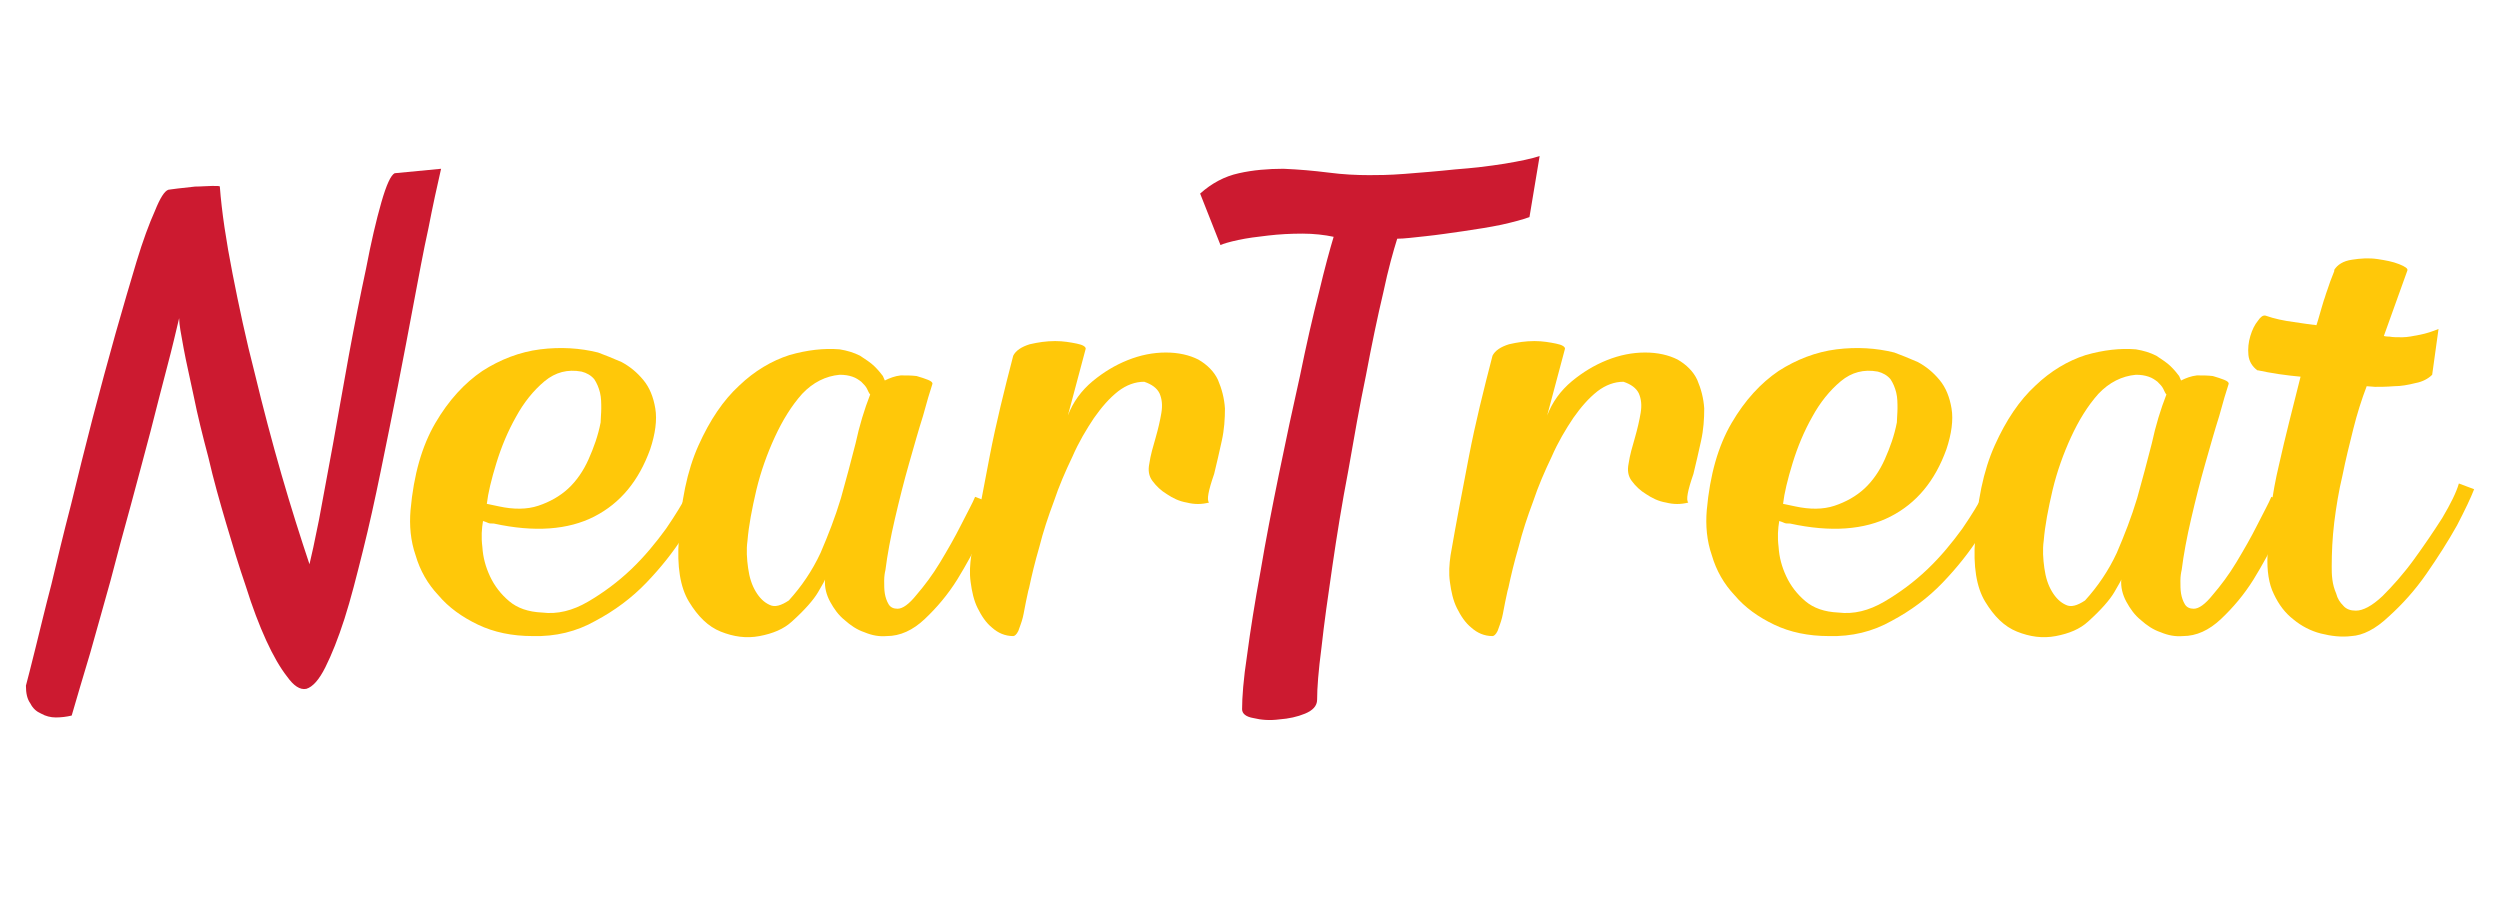 <svg xmlns="http://www.w3.org/2000/svg" xmlns:xlink="http://www.w3.org/1999/xlink" width="1920" zoomAndPan="magnify" viewBox="0 0 1440 525" height="700" preserveAspectRatio="xMidYMid meet" version="1.0"><defs><g/></defs><g fill="#cc1a30" fill-opacity="1"><g transform="translate(25.915, 366.379)"><g><path d="M 15.379 45.777 C 18.309 35.523 21.973 23.438 26 9.887 C 29.664 -3.297 33.691 -17.211 37.719 -31.859 C 41.383 -46.141 45.41 -60.789 49.438 -75.438 C 53.465 -90.086 57.129 -104.371 60.789 -117.918 C 64.086 -131.102 67.383 -143.555 70.312 -154.906 C 73.242 -165.895 75.438 -175.414 77.27 -183.105 C 77.27 -179.441 78.367 -173.949 79.832 -165.895 C 81.297 -157.836 83.496 -148.68 85.691 -138.062 C 87.891 -127.074 90.82 -115.355 94.117 -102.906 C 97.047 -90.086 100.707 -77.27 104.371 -64.82 C 108.031 -52.367 111.695 -40.281 115.723 -28.562 C 119.383 -16.844 123.414 -6.227 127.441 2.562 C 131.469 11.352 135.496 18.309 139.527 23.438 C 143.188 28.562 146.852 31.129 150.512 30.395 C 154.176 29.297 157.836 25.27 161.5 17.945 C 165.16 10.621 168.82 1.465 172.484 -9.887 C 176.145 -21.238 179.441 -34.422 183.105 -49.07 C 186.766 -63.719 190.062 -78.734 193.359 -94.848 C 196.652 -110.961 199.949 -127.074 203.246 -143.922 C 206.543 -160.398 209.473 -176.512 212.402 -191.895 C 215.332 -207.273 217.895 -221.555 220.824 -234.738 C 223.387 -247.922 225.949 -259.641 228.148 -269.164 L 201.414 -266.602 C 199.219 -265.5 196.652 -260.008 193.723 -249.754 C 190.793 -239.5 187.863 -227.051 184.934 -211.668 C 181.641 -196.289 178.344 -179.809 175.047 -161.863 C 171.75 -143.922 168.82 -126.707 165.895 -110.594 C 162.965 -94.117 160.035 -79.469 157.836 -67.016 C 155.273 -54.199 153.441 -45.777 152.344 -41.383 C 147.215 -56.762 141.723 -73.973 136.23 -93.016 C 130.738 -112.059 125.609 -131.469 120.848 -151.246 C 115.723 -171.02 111.695 -190.062 108.031 -208.738 C 104.371 -227.414 101.805 -244.262 100.707 -258.91 C 100.707 -259.277 99.242 -259.277 96.312 -259.277 C 93.383 -259.277 90.086 -258.91 86.426 -258.91 C 82.762 -258.543 79.469 -258.176 76.539 -257.812 C 73.242 -257.445 71.41 -257.078 71.043 -257.078 C 68.848 -256.348 66.285 -252.316 63.355 -244.992 C 60.059 -237.668 56.395 -227.781 52.734 -215.695 C 49.07 -203.613 45.043 -189.695 40.648 -174.316 C 36.254 -158.57 31.859 -142.457 27.465 -125.609 C 23.07 -108.766 19.043 -92.285 15.016 -75.805 C 10.621 -58.961 6.957 -43.578 3.66 -29.664 C 0 -15.746 -2.93 -3.297 -5.492 6.957 C -8.055 17.211 -9.887 24.535 -10.984 28.562 C -10.984 32.957 -10.254 36.254 -8.422 38.816 C -6.957 41.746 -4.762 43.578 -2.195 44.676 C 0.367 46.141 3.297 46.875 6.227 46.875 C 9.156 46.875 12.449 46.508 15.379 45.777 Z M 15.379 45.777 "/></g></g></g><g fill="#ffc809" fill-opacity="1"><g transform="translate(236.463, 366.379)"><g><path d="M 70.312 0 C 83.496 0.367 95.582 -2.562 106.566 -8.789 C 117.555 -14.648 127.441 -21.973 135.863 -30.762 C 144.285 -39.551 151.246 -48.34 157.105 -57.496 C 162.598 -66.285 166.258 -73.973 168.457 -79.832 L 159.301 -81.664 C 156.738 -76.539 152.711 -69.945 147.215 -61.891 C 141.355 -53.832 134.766 -45.777 127.074 -38.453 C 119.383 -31.129 110.961 -24.902 102.172 -19.773 C 93.383 -14.648 84.594 -12.449 75.805 -13.551 C 67.75 -13.914 61.523 -16.113 56.762 -20.141 C 52 -24.168 48.34 -28.93 45.777 -34.422 C 43.211 -39.918 41.746 -45.41 41.383 -51.27 C 40.648 -57.129 41.016 -61.891 41.746 -66.285 C 42.848 -65.918 43.945 -65.551 44.676 -65.184 C 45.41 -64.82 46.508 -64.82 47.973 -64.82 C 71.41 -59.691 90.82 -61.156 105.836 -68.848 C 120.848 -76.539 131.469 -89.355 138.062 -107.664 C 140.992 -116.453 142.09 -124.512 140.992 -131.102 C 139.891 -137.695 137.695 -143.188 134.031 -147.582 C 130.371 -151.977 126.344 -155.273 121.582 -157.836 C 116.453 -160.035 112.059 -161.863 108.031 -163.328 C 97.777 -165.895 86.426 -166.625 74.707 -165.16 C 62.988 -163.695 51.637 -159.301 41.383 -152.711 C 31.129 -145.75 21.973 -135.863 14.281 -122.68 C 6.59 -109.496 1.832 -93.016 0 -72.508 C -0.73 -63.719 0 -54.93 2.93 -46.508 C 5.492 -37.719 9.887 -30.027 16.113 -23.438 C 21.973 -16.48 29.664 -10.984 38.816 -6.59 C 47.973 -2.195 58.594 0 70.312 0 Z M 50.902 -74.707 L 43.945 -76.172 C 44.676 -82.398 46.508 -90.086 49.438 -99.609 C 52.367 -109.129 56.031 -117.918 60.789 -126.344 C 65.184 -134.398 70.68 -141.355 77.27 -146.852 C 83.496 -151.977 90.453 -153.809 98.512 -152.344 C 101.441 -151.609 104.004 -150.145 105.836 -147.949 C 107.301 -145.75 108.398 -143.188 109.129 -140.258 C 109.863 -137.328 109.863 -134.031 109.863 -131.102 C 109.863 -128.172 109.496 -125.242 109.496 -123.047 C 108.031 -115.355 105.469 -108.398 102.539 -101.805 C 99.609 -95.215 95.582 -89.355 90.82 -84.961 C 86.059 -80.566 80.199 -77.27 73.609 -75.074 C 67.016 -72.875 59.324 -72.875 50.902 -74.707 Z M 50.902 -74.707 "/></g></g></g><g fill="#ffc809" fill-opacity="1"><g transform="translate(390.633, 366.379)"><g><path d="M 65.551 -8.422 C 72.875 -15.016 78.004 -20.875 80.566 -25.27 C 83.129 -29.664 84.594 -32.227 84.594 -32.594 C 84.227 -28.199 85.328 -23.805 87.523 -19.773 C 89.723 -15.746 92.285 -12.086 95.945 -9.156 C 99.242 -6.227 102.906 -3.66 107.301 -2.195 C 111.695 -0.367 115.723 0.367 120.117 0 C 127.809 0 135.133 -3.297 142.09 -9.887 C 149.047 -16.48 155.273 -23.805 160.766 -32.594 C 165.895 -41.016 170.652 -49.438 174.316 -57.859 C 177.977 -65.918 180.176 -72.145 181.641 -76.172 L 171.02 -80.199 C 169.555 -76.539 166.625 -71.41 162.965 -64.086 C 159.301 -56.762 155.273 -49.805 150.879 -42.48 C 146.484 -35.156 141.723 -28.93 137.328 -23.805 C 132.934 -18.309 129.273 -15.746 126.344 -15.746 C 124.145 -15.746 122.312 -16.48 121.215 -18.309 C 120.117 -20.141 119.383 -22.34 119.02 -24.535 C 118.652 -26.734 118.652 -29.297 118.652 -31.859 C 118.652 -34.422 119.02 -36.621 119.383 -38.086 C 120.484 -46.875 122.312 -56.762 124.879 -67.75 C 127.441 -78.734 130.004 -88.988 132.934 -99.242 C 135.863 -109.496 138.426 -118.652 140.992 -126.707 C 143.188 -134.766 145.02 -140.992 146.484 -145.387 C 146.484 -146.117 145.75 -146.852 143.922 -147.582 C 142.09 -148.316 139.891 -149.047 137.328 -149.781 C 134.398 -150.145 131.469 -150.145 128.172 -150.145 C 124.879 -149.781 121.949 -148.68 119.02 -147.215 C 119.02 -147.215 118.652 -147.949 117.918 -149.781 C 116.82 -151.246 115.355 -153.074 113.16 -155.273 C 110.961 -157.469 108.031 -159.301 104.734 -161.5 C 101.074 -163.328 97.41 -164.43 93.016 -165.16 C 83.863 -165.895 74.34 -164.793 64.086 -161.863 C 53.832 -158.57 43.945 -152.711 35.156 -144.285 C 26 -135.863 18.309 -124.512 11.719 -109.863 C 5.125 -95.215 1.465 -77.27 0.367 -55.664 C -0.73 -40.281 1.098 -28.199 6.227 -19.773 C 11.352 -11.352 17.211 -5.492 24.535 -2.562 C 31.859 0.367 39.184 1.465 46.875 0 C 54.566 -1.465 60.789 -4.027 65.551 -8.422 Z M 63.719 -20.508 C 59.324 -17.578 55.664 -16.48 52.734 -17.945 C 49.438 -19.41 46.875 -21.973 44.676 -25.633 C 42.48 -29.297 41.016 -33.691 40.281 -39.184 C 39.551 -44.312 39.184 -49.805 39.918 -54.93 C 40.648 -63.719 42.48 -73.242 45.043 -84.227 C 47.605 -94.848 51.27 -105.102 55.664 -114.625 C 60.059 -124.145 65.184 -132.566 71.41 -139.527 C 77.637 -146.117 84.961 -149.781 93.016 -150.512 C 95.945 -150.512 98.145 -150.145 100.34 -149.414 C 102.539 -148.68 104.004 -147.582 105.469 -146.484 C 106.934 -145.02 108.031 -143.922 108.766 -142.457 C 109.496 -140.992 109.863 -139.891 110.594 -139.16 C 107.301 -130.738 104.371 -121.215 102.172 -110.961 C 99.609 -100.707 96.68 -90.086 93.75 -79.469 C 90.453 -68.48 86.426 -58.227 82.031 -47.973 C 77.27 -37.719 71.043 -28.562 63.719 -20.508 Z M 63.719 -20.508 "/></g></g></g><g fill="#ffc809" fill-opacity="1"><g transform="translate(559.084, 366.379)"><g><path d="M 56.031 -127.074 L 66.285 -165.527 C 66.285 -166.625 64.82 -167.723 61.156 -168.457 C 57.496 -169.188 53.465 -169.922 48.707 -169.922 C 43.578 -169.922 38.816 -169.188 34.059 -168.09 C 29.297 -166.625 26 -164.43 24.535 -161.5 C 19.41 -141.723 14.648 -122.68 10.984 -103.637 C 7.324 -84.594 3.66 -65.551 0.367 -46.508 C -0.367 -41.383 -0.73 -36.254 0 -31.129 C 0.73 -25.633 1.832 -20.508 4.027 -16.113 C 6.227 -11.719 8.789 -7.691 12.449 -4.762 C 15.746 -1.832 19.773 0 24.535 0 C 25.27 0 26.367 -0.73 27.465 -2.93 C 28.199 -5.125 29.297 -7.691 30.027 -10.621 C 30.762 -13.551 31.129 -16.48 31.859 -19.773 C 32.594 -22.703 32.957 -25.633 33.691 -27.832 C 35.156 -34.789 36.988 -42.48 39.551 -51.27 C 41.746 -60.059 44.676 -68.848 47.973 -77.637 C 50.902 -86.426 54.566 -94.848 58.594 -103.27 C 62.254 -111.695 66.648 -119.02 71.043 -125.609 C 75.438 -131.836 79.832 -136.961 84.961 -140.992 C 89.723 -144.652 94.848 -146.484 99.977 -146.484 C 104.371 -145.02 107.301 -142.82 108.766 -139.891 C 110.23 -136.598 110.594 -132.934 109.863 -128.539 C 109.129 -124.145 108.031 -119.383 106.566 -114.258 C 105.102 -109.129 103.637 -104.371 102.906 -99.242 C 102.172 -95.582 102.539 -92.285 104.734 -89.355 C 106.934 -86.426 109.496 -83.863 113.16 -81.664 C 116.453 -79.469 120.117 -77.637 124.512 -76.902 C 128.906 -75.805 132.934 -75.805 137.328 -76.902 C 135.863 -78.367 136.961 -83.863 140.258 -93.383 C 141.723 -99.242 143.188 -105.836 144.652 -112.426 C 146.117 -119.02 146.484 -125.242 146.484 -131.102 C 146.117 -136.961 144.652 -142.457 142.457 -147.582 C 140.258 -152.344 136.23 -156.371 131.102 -159.301 C 125.977 -161.863 119.75 -163.328 112.426 -163.328 C 105.102 -163.328 97.777 -161.863 90.453 -158.934 C 83.129 -156.004 76.539 -151.977 70.312 -146.852 C 63.719 -141.355 58.961 -134.766 56.031 -127.074 Z M 56.031 -127.074 "/></g></g></g><g fill="#cc1a30" fill-opacity="1"><g transform="translate(707.022, 366.379)"><g><path d="M 97.777 -228.879 C 101.805 -228.879 107.301 -229.613 114.258 -230.344 C 121.215 -231.078 128.539 -232.176 136.23 -233.273 C 143.555 -234.375 150.879 -235.473 157.836 -236.938 C 164.43 -238.402 169.922 -239.867 173.949 -241.332 L 179.809 -276.488 C 175.414 -275.023 168.457 -273.559 159.668 -272.094 C 150.512 -270.629 140.992 -269.531 131.102 -268.797 C 120.848 -267.699 111.328 -266.965 102.172 -266.234 C 93.016 -265.5 86.059 -265.5 81.664 -265.5 C 74.34 -265.5 66.648 -265.867 58.227 -266.965 C 49.438 -268.066 41.016 -268.797 32.227 -269.164 C 23.438 -269.164 14.648 -268.43 6.59 -266.602 C -1.832 -264.77 -9.156 -260.742 -15.746 -254.883 L -4.027 -225.219 C -2.562 -225.949 1.098 -227.051 6.227 -228.148 C 11.352 -229.246 16.844 -229.98 23.438 -230.711 C 29.664 -231.445 36.254 -231.809 43.211 -231.809 C 49.805 -231.809 56.031 -231.078 61.156 -229.98 C 58.961 -222.656 56.031 -212.035 52.734 -198.117 C 49.07 -183.836 45.41 -167.723 41.746 -149.781 C 37.719 -131.836 33.691 -113.16 29.664 -93.383 C 25.633 -73.609 21.973 -54.93 19.043 -37.352 C 15.746 -19.41 13.184 -3.297 11.352 10.621 C 9.156 24.902 8.422 35.523 8.422 42.113 C 8.422 44.676 10.621 46.508 15.016 47.242 C 19.41 48.34 24.535 48.707 30.027 47.973 C 35.156 47.605 40.281 46.508 44.676 44.676 C 49.07 42.848 51.637 40.281 51.637 36.621 C 51.637 30.027 52.367 20.141 54.199 6.227 C 55.664 -7.324 57.859 -22.703 60.426 -40.281 C 62.988 -57.859 65.918 -76.172 69.578 -95.215 C 72.875 -114.258 76.172 -132.934 79.832 -150.512 C 83.129 -168.09 86.426 -183.836 89.723 -197.754 C 92.652 -211.668 95.582 -221.922 97.777 -228.879 Z M 97.777 -228.879 "/></g></g></g><g fill="#ffc809" fill-opacity="1"><g transform="translate(835.15, 366.379)"><g><path d="M 56.031 -127.074 L 66.285 -165.527 C 66.285 -166.625 64.82 -167.723 61.156 -168.457 C 57.496 -169.188 53.465 -169.922 48.707 -169.922 C 43.578 -169.922 38.816 -169.188 34.059 -168.09 C 29.297 -166.625 26 -164.43 24.535 -161.5 C 19.41 -141.723 14.648 -122.68 10.984 -103.637 C 7.324 -84.594 3.66 -65.551 0.367 -46.508 C -0.367 -41.383 -0.73 -36.254 0 -31.129 C 0.73 -25.633 1.832 -20.508 4.027 -16.113 C 6.227 -11.719 8.789 -7.691 12.449 -4.762 C 15.746 -1.832 19.773 0 24.535 0 C 25.27 0 26.367 -0.73 27.465 -2.93 C 28.199 -5.125 29.297 -7.691 30.027 -10.621 C 30.762 -13.551 31.129 -16.48 31.859 -19.773 C 32.594 -22.703 32.957 -25.633 33.691 -27.832 C 35.156 -34.789 36.988 -42.48 39.551 -51.27 C 41.746 -60.059 44.676 -68.848 47.973 -77.637 C 50.902 -86.426 54.566 -94.848 58.594 -103.27 C 62.254 -111.695 66.648 -119.02 71.043 -125.609 C 75.438 -131.836 79.832 -136.961 84.961 -140.992 C 89.723 -144.652 94.848 -146.484 99.977 -146.484 C 104.371 -145.02 107.301 -142.82 108.766 -139.891 C 110.23 -136.598 110.594 -132.934 109.863 -128.539 C 109.129 -124.145 108.031 -119.383 106.566 -114.258 C 105.102 -109.129 103.637 -104.371 102.906 -99.242 C 102.172 -95.582 102.539 -92.285 104.734 -89.355 C 106.934 -86.426 109.496 -83.863 113.16 -81.664 C 116.453 -79.469 120.117 -77.637 124.512 -76.902 C 128.906 -75.805 132.934 -75.805 137.328 -76.902 C 135.863 -78.367 136.961 -83.863 140.258 -93.383 C 141.723 -99.242 143.188 -105.836 144.652 -112.426 C 146.117 -119.02 146.484 -125.242 146.484 -131.102 C 146.117 -136.961 144.652 -142.457 142.457 -147.582 C 140.258 -152.344 136.23 -156.371 131.102 -159.301 C 125.977 -161.863 119.75 -163.328 112.426 -163.328 C 105.102 -163.328 97.777 -161.863 90.453 -158.934 C 83.129 -156.004 76.539 -151.977 70.312 -146.852 C 63.719 -141.355 58.961 -134.766 56.031 -127.074 Z M 56.031 -127.074 "/></g></g></g><g fill="#ffc809" fill-opacity="1"><g transform="translate(983.094, 366.379)"><g><path d="M 70.312 0 C 83.496 0.367 95.582 -2.562 106.566 -8.789 C 117.555 -14.648 127.441 -21.973 135.863 -30.762 C 144.285 -39.551 151.246 -48.34 157.105 -57.496 C 162.598 -66.285 166.258 -73.973 168.457 -79.832 L 159.301 -81.664 C 156.738 -76.539 152.711 -69.945 147.215 -61.891 C 141.355 -53.832 134.766 -45.777 127.074 -38.453 C 119.383 -31.129 110.961 -24.902 102.172 -19.773 C 93.383 -14.648 84.594 -12.449 75.805 -13.551 C 67.75 -13.914 61.523 -16.113 56.762 -20.141 C 52 -24.168 48.34 -28.93 45.777 -34.422 C 43.211 -39.918 41.746 -45.41 41.383 -51.27 C 40.648 -57.129 41.016 -61.891 41.746 -66.285 C 42.848 -65.918 43.945 -65.551 44.676 -65.184 C 45.41 -64.82 46.508 -64.82 47.973 -64.82 C 71.41 -59.691 90.82 -61.156 105.836 -68.848 C 120.848 -76.539 131.469 -89.355 138.062 -107.664 C 140.992 -116.453 142.09 -124.512 140.992 -131.102 C 139.891 -137.695 137.695 -143.188 134.031 -147.582 C 130.371 -151.977 126.344 -155.273 121.582 -157.836 C 116.453 -160.035 112.059 -161.863 108.031 -163.328 C 97.777 -165.895 86.426 -166.625 74.707 -165.16 C 62.988 -163.695 51.637 -159.301 41.383 -152.711 C 31.129 -145.75 21.973 -135.863 14.281 -122.68 C 6.59 -109.496 1.832 -93.016 0 -72.508 C -0.73 -63.719 0 -54.93 2.93 -46.508 C 5.492 -37.719 9.887 -30.027 16.113 -23.438 C 21.973 -16.48 29.664 -10.984 38.816 -6.59 C 47.973 -2.195 58.594 0 70.312 0 Z M 50.902 -74.707 L 43.945 -76.172 C 44.676 -82.398 46.508 -90.086 49.438 -99.609 C 52.367 -109.129 56.031 -117.918 60.789 -126.344 C 65.184 -134.398 70.68 -141.355 77.27 -146.852 C 83.496 -151.977 90.453 -153.809 98.512 -152.344 C 101.441 -151.609 104.004 -150.145 105.836 -147.949 C 107.301 -145.75 108.398 -143.188 109.129 -140.258 C 109.863 -137.328 109.863 -134.031 109.863 -131.102 C 109.863 -128.172 109.496 -125.242 109.496 -123.047 C 108.031 -115.355 105.469 -108.398 102.539 -101.805 C 99.609 -95.215 95.582 -89.355 90.82 -84.961 C 86.059 -80.566 80.199 -77.27 73.609 -75.074 C 67.016 -72.875 59.324 -72.875 50.902 -74.707 Z M 50.902 -74.707 "/></g></g></g><g fill="#ffc809" fill-opacity="1"><g transform="translate(1137.264, 366.379)"><g><path d="M 65.551 -8.422 C 72.875 -15.016 78.004 -20.875 80.566 -25.27 C 83.129 -29.664 84.594 -32.227 84.594 -32.594 C 84.227 -28.199 85.328 -23.805 87.523 -19.773 C 89.723 -15.746 92.285 -12.086 95.945 -9.156 C 99.242 -6.227 102.906 -3.66 107.301 -2.195 C 111.695 -0.367 115.723 0.367 120.117 0 C 127.809 0 135.133 -3.297 142.09 -9.887 C 149.047 -16.48 155.273 -23.805 160.766 -32.594 C 165.895 -41.016 170.652 -49.438 174.316 -57.859 C 177.977 -65.918 180.176 -72.145 181.641 -76.172 L 171.02 -80.199 C 169.555 -76.539 166.625 -71.41 162.965 -64.086 C 159.301 -56.762 155.273 -49.805 150.879 -42.48 C 146.484 -35.156 141.723 -28.93 137.328 -23.805 C 132.934 -18.309 129.273 -15.746 126.344 -15.746 C 124.145 -15.746 122.312 -16.48 121.215 -18.309 C 120.117 -20.141 119.383 -22.34 119.02 -24.535 C 118.652 -26.734 118.652 -29.297 118.652 -31.859 C 118.652 -34.422 119.02 -36.621 119.383 -38.086 C 120.484 -46.875 122.312 -56.762 124.879 -67.75 C 127.441 -78.734 130.004 -88.988 132.934 -99.242 C 135.863 -109.496 138.426 -118.652 140.992 -126.707 C 143.188 -134.766 145.02 -140.992 146.484 -145.387 C 146.484 -146.117 145.75 -146.852 143.922 -147.582 C 142.09 -148.316 139.891 -149.047 137.328 -149.781 C 134.398 -150.145 131.469 -150.145 128.172 -150.145 C 124.879 -149.781 121.949 -148.68 119.02 -147.215 C 119.02 -147.215 118.652 -147.949 117.918 -149.781 C 116.82 -151.246 115.355 -153.074 113.16 -155.273 C 110.961 -157.469 108.031 -159.301 104.734 -161.5 C 101.074 -163.328 97.41 -164.43 93.016 -165.16 C 83.863 -165.895 74.34 -164.793 64.086 -161.863 C 53.832 -158.57 43.945 -152.711 35.156 -144.285 C 26 -135.863 18.309 -124.512 11.719 -109.863 C 5.125 -95.215 1.465 -77.27 0.367 -55.664 C -0.73 -40.281 1.098 -28.199 6.227 -19.773 C 11.352 -11.352 17.211 -5.492 24.535 -2.562 C 31.859 0.367 39.184 1.465 46.875 0 C 54.566 -1.465 60.789 -4.027 65.551 -8.422 Z M 63.719 -20.508 C 59.324 -17.578 55.664 -16.48 52.734 -17.945 C 49.438 -19.41 46.875 -21.973 44.676 -25.633 C 42.48 -29.297 41.016 -33.691 40.281 -39.184 C 39.551 -44.312 39.184 -49.805 39.918 -54.93 C 40.648 -63.719 42.48 -73.242 45.043 -84.227 C 47.605 -94.848 51.27 -105.102 55.664 -114.625 C 60.059 -124.145 65.184 -132.566 71.41 -139.527 C 77.637 -146.117 84.961 -149.781 93.016 -150.512 C 95.945 -150.512 98.145 -150.145 100.34 -149.414 C 102.539 -148.68 104.004 -147.582 105.469 -146.484 C 106.934 -145.02 108.031 -143.922 108.766 -142.457 C 109.496 -140.992 109.863 -139.891 110.594 -139.16 C 107.301 -130.738 104.371 -121.215 102.172 -110.961 C 99.609 -100.707 96.68 -90.086 93.75 -79.469 C 90.453 -68.48 86.426 -58.227 82.031 -47.973 C 77.27 -37.719 71.043 -28.562 63.719 -20.508 Z M 63.719 -20.508 "/></g></g></g><g fill="#ffc809" fill-opacity="1"><g transform="translate(1305.715, 366.379)"><g><path d="M 57.496 -143.922 L 62.254 -143.555 C 65.184 -143.555 68.848 -143.555 73.242 -143.922 C 77.27 -143.922 81.297 -144.652 85.691 -145.75 C 89.723 -146.484 93.016 -148.316 95.215 -150.512 L 98.875 -176.879 C 95.215 -175.414 91.918 -174.316 88.258 -173.582 C 84.594 -172.852 80.934 -172.117 78.004 -172.117 C 75.074 -172.117 72.508 -172.117 70.68 -172.484 C 68.48 -172.484 67.383 -172.852 67.383 -172.852 L 80.934 -210.57 C 81.297 -211.668 79.832 -212.766 76.172 -214.23 C 72.508 -215.695 68.48 -216.43 63.719 -217.16 C 58.594 -217.895 53.832 -217.527 49.07 -216.797 C 43.945 -216.062 40.648 -213.867 38.816 -210.938 L 38.816 -210.203 C 36.988 -205.809 35.887 -202.512 35.156 -200.316 C 34.422 -198.117 33.691 -196.289 33.324 -194.824 C 32.594 -192.992 32.227 -191.16 31.492 -188.965 C 30.762 -186.766 30.027 -183.469 28.562 -179.074 C 24.902 -179.441 20.508 -180.176 15.379 -180.906 C 9.887 -181.641 4.395 -182.738 -0.73 -184.57 C -2.195 -184.934 -3.66 -183.836 -5.125 -181.641 C -6.957 -179.441 -8.422 -176.512 -9.52 -172.852 C -10.621 -169.188 -10.984 -165.527 -10.621 -161.863 C -10.254 -158.203 -8.422 -155.273 -5.492 -153.074 L -5.125 -153.074 C -1.832 -152.344 2.195 -151.609 6.957 -150.879 C 11.719 -150.145 15.746 -149.781 19.41 -149.414 C 15.016 -131.836 10.621 -114.988 6.957 -98.512 C 2.93 -81.664 0.73 -64.453 0.367 -46.508 C 0 -37.719 1.098 -30.027 4.027 -24.168 C 6.957 -17.945 10.621 -13.184 15.379 -9.52 C 19.773 -5.859 25.27 -2.93 31.129 -1.465 C 36.988 0 42.848 0.73 48.707 0 C 55.297 -0.367 62.621 -4.027 70.312 -11.352 C 78.004 -18.309 85.328 -26.367 91.918 -35.887 C 98.512 -45.41 104.371 -54.566 109.496 -63.719 C 114.258 -72.875 117.555 -79.832 119.383 -84.594 L 110.594 -87.891 C 109.129 -82.762 105.836 -76.172 101.074 -68.113 C 95.945 -60.059 90.453 -52 84.594 -43.945 C 78.734 -35.887 72.508 -28.93 66.648 -23.07 C 60.426 -17.211 55.297 -14.648 51.27 -14.648 C 48.34 -14.648 45.777 -15.379 43.945 -17.578 C 42.113 -19.41 40.648 -21.605 39.918 -24.535 C 38.816 -27.098 38.086 -29.664 37.719 -32.594 C 37.352 -35.523 37.352 -37.719 37.352 -39.918 C 37.352 -47.973 37.719 -56.395 38.816 -65.551 C 39.918 -74.34 41.383 -83.496 43.578 -92.652 C 45.41 -101.805 47.605 -110.594 49.805 -119.383 C 52 -128.172 54.566 -136.23 57.496 -143.922 Z M 57.496 -143.922 "/></g></g></g></svg>